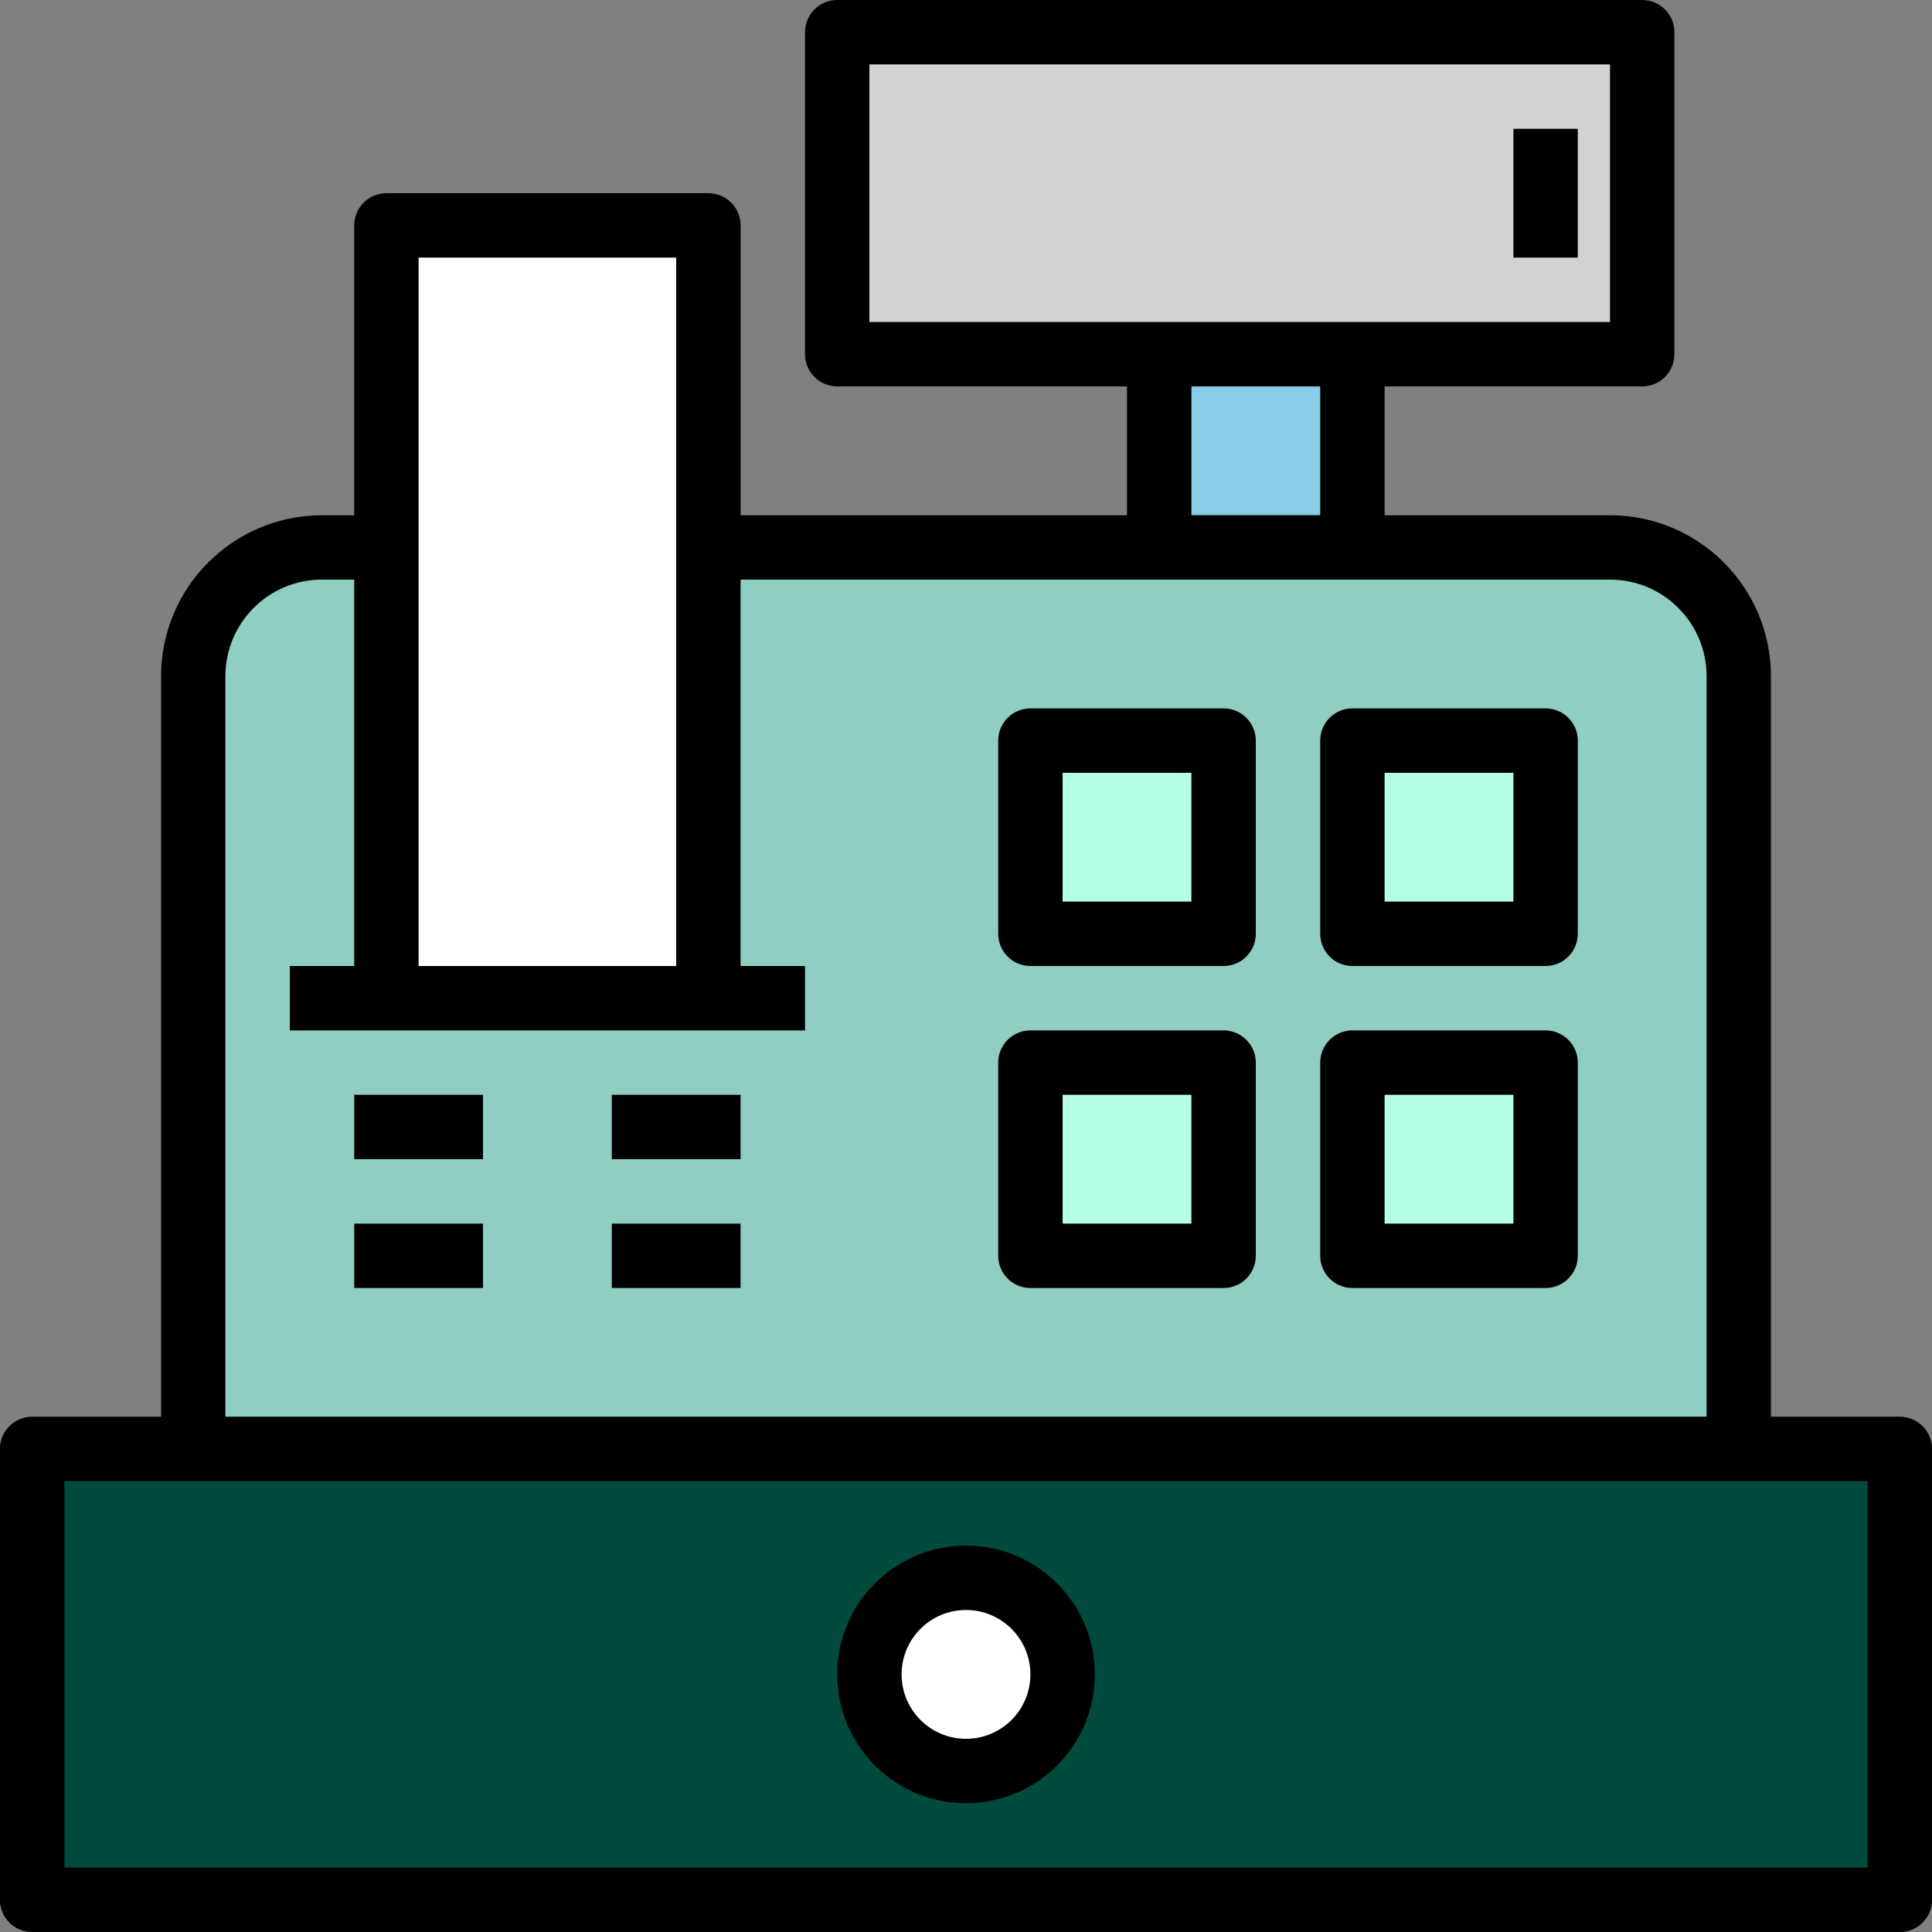 <?xml version="1.0"?>
<svg xmlns="http://www.w3.org/2000/svg" xmlns:xlink="http://www.w3.org/1999/xlink" version="1.1" id="Capa_1" x="0px" y="0px" viewBox="0 0 512 512" style="enable-background:new 0 0 512 512;" xml:space="preserve" width="512px" height="512px" class=""><rect x="0" y="0" width="512" height="512" fill="#808080" stroke="none"/><g><rect x="307.2" y="93.867" style="fill:#87CDE8;" width="51.2" height="42.667" data-original="#87CDE8" class=""/><path style="fill:#90CEC3" d="M452.267,375.467h17.067V179.2c-0.026-23.552-19.115-42.641-42.667-42.667H187.733V256h25.6v17.067  H76.8V256h25.6V136.533H85.333c-23.552,0.026-42.641,19.115-42.667,42.667v196.267H452.267z M358.4,196.267h51.2v51.2h-51.2V196.267  z M358.4,281.6h51.2v51.2h-51.2V281.6z M273.067,196.267h51.2v51.2h-51.2V196.267z M273.067,281.6h51.2v51.2h-51.2V281.6z   M162.133,290.133h34.133V307.2h-34.133V290.133z M162.133,324.267h34.133v17.067h-34.133V324.267z M93.867,290.133H128V307.2  H93.867V290.133z M93.867,324.267H128v17.067H93.867V324.267z" data-original="#195C85" class="active-path" data-old_color="#195C85"/><path style="fill:#D2D2D2" d="M435.2,93.867V8.533H221.867v85.333H435.2z M401.067,34.133h17.067v34.133h-17.067V34.133z" data-original="#F49E21" class="" data-old_color="#F49E21"/><polygon style="fill:#FFFFFF" points="102.4,256 110.933,256 179.2,256 187.733,256 187.733,145.067 187.733,136.533   187.733,59.733 102.4,59.733 102.4,136.533 102.4,145.067 " data-original="#FDBD40" class="" data-old_color="#FDBD40"/><polygon style="fill:#87CDE8;" points="110.933,256 102.4,256 76.8,256 76.8,273.067 102.4,273.067 187.733,273.067   213.333,273.067 213.333,256 187.733,256 179.2,256 " data-original="#87CDE8" class=""/><g>
	<rect x="358.4" y="196.267" style="fill:#B4FFE8" width="51.2" height="51.2" data-original="#FFD782" class="" data-old_color="#FFD782"/>
	<rect x="273.067" y="196.267" style="fill:#B4FFE8" width="51.2" height="51.2" data-original="#FFD782" class="" data-old_color="#FFD782"/>
	<rect x="358.4" y="281.6" style="fill:#B4FFE8" width="51.2" height="51.2" data-original="#FFD782" class="" data-old_color="#FFD782"/>
	<rect x="273.067" y="281.6" style="fill:#B4FFE8" width="51.2" height="51.2" data-original="#FFD782" class="" data-old_color="#FFD782"/>
</g><rect x="401.067" y="34.133" style="fill:#FFFFFF;" width="17.067" height="34.133" data-original="#FFFFFF" class=""/><g>
	<rect x="93.867" y="290.133" style="fill:#B4FFE8" width="34.133" height="17.067" data-original="#FFD782" class="" data-old_color="#FFD782"/>
	<rect x="162.133" y="290.133" style="fill:#B4FFE8" width="34.133" height="17.067" data-original="#FFD782" class="" data-old_color="#FFD782"/>
	<rect x="93.867" y="324.267" style="fill:#B4FFE8" width="34.133" height="17.067" data-original="#FFD782" class="" data-old_color="#FFD782"/>
	<rect x="162.133" y="324.267" style="fill:#B4FFE8" width="34.133" height="17.067" data-original="#FFD782" class="" data-old_color="#FFD782"/>
</g><path style="fill:#004B3D" d="M503.467,375.467H8.533C3.823,375.467,0,379.29,0,384v119.467C0,508.177,3.823,512,8.533,512h494.933  c4.71,0,8.533-3.823,8.533-8.533V384C512,379.29,508.177,375.467,503.467,375.467z M256,418.133c14.14,0,25.6,11.46,25.6,25.6  c0,14.14-11.46,25.6-25.6,25.6c-14.14,0-25.6-11.46-25.6-25.6C230.4,429.594,241.86,418.133,256,418.133z" data-original="#87CEE9" class="" data-old_color="#87CEE9"/><circle style="fill:#FFFFFF;" cx="256" cy="443.733" r="25.6" data-original="#FFFFFF" class=""/><path d="M503.467,375.467h-34.133V179.2c-0.026-23.552-19.115-42.641-42.667-42.667h-59.733V102.4H435.2  c4.71,0,8.533-3.823,8.533-8.533V8.533c0-4.71-3.823-8.533-8.533-8.533H221.867c-4.71,0-8.533,3.823-8.533,8.533v85.333  c0,4.71,3.823,8.533,8.533,8.533h76.8v34.133h-102.4v-76.8c0-4.71-3.823-8.533-8.533-8.533H102.4c-4.71,0-8.533,3.823-8.533,8.533  v76.8h-8.533c-23.552,0.026-42.641,19.115-42.667,42.667v196.267H8.533C3.823,375.467,0,379.29,0,384v119.467  C0,508.177,3.823,512,8.533,512h494.933c4.71,0,8.533-3.823,8.533-8.533V384C512,379.29,508.177,375.467,503.467,375.467z   M230.4,85.333V17.067h196.267v68.267H230.4z M349.867,102.4v34.133h-34.133V102.4H349.867z M110.933,68.267H179.2V256h-68.267  V68.267z M59.733,179.2c0-14.14,11.46-25.6,25.6-25.6h8.533V256H76.8v17.067h136.533V256h-17.067V153.6h230.4  c14.14,0,25.6,11.46,25.6,25.6v196.267H59.733V179.2z M494.933,494.933H17.067v-102.4h477.867V494.933z" data-original="#000000" class="" style="fill:#000000"/><path d="M256,477.867c18.85,0,34.133-15.283,34.133-34.133S274.85,409.6,256,409.6c-18.85,0-34.133,15.283-34.133,34.133  S237.15,477.867,256,477.867z M256,426.667c9.429,0,17.067,7.637,17.067,17.067c0,9.429-7.637,17.067-17.067,17.067  c-9.429,0-17.067-7.637-17.067-17.067C238.933,434.304,246.571,426.667,256,426.667z" data-original="#000000" class="" style="fill:#000000"/><path d="M409.6,187.733h-51.2c-4.71,0-8.533,3.823-8.533,8.533v51.2c0,4.71,3.823,8.533,8.533,8.533h51.2  c4.71,0,8.533-3.823,8.533-8.533v-51.2C418.133,191.556,414.31,187.733,409.6,187.733z M401.067,238.933h-34.133V204.8h34.133  V238.933z" data-original="#000000" class="" style="fill:#000000"/><path d="M324.267,187.733h-51.2c-4.71,0-8.533,3.823-8.533,8.533v51.2c0,4.71,3.823,8.533,8.533,8.533h51.2  c4.71,0,8.533-3.823,8.533-8.533v-51.2C332.8,191.556,328.977,187.733,324.267,187.733z M315.733,238.933H281.6V204.8h34.133  V238.933z" data-original="#000000" class="" style="fill:#000000"/><path d="M409.6,273.067h-51.2c-4.71,0-8.533,3.823-8.533,8.533v51.2c0,4.71,3.823,8.533,8.533,8.533h51.2  c4.71,0,8.533-3.823,8.533-8.533v-51.2C418.133,276.89,414.31,273.067,409.6,273.067z M401.067,324.267h-34.133v-34.133h34.133  V324.267z" data-original="#000000" class="" style="fill:#000000"/><path d="M324.267,273.067h-51.2c-4.71,0-8.533,3.823-8.533,8.533v51.2c0,4.71,3.823,8.533,8.533,8.533h51.2  c4.71,0,8.533-3.823,8.533-8.533v-51.2C332.8,276.89,328.977,273.067,324.267,273.067z M315.733,324.267H281.6v-34.133h34.133  V324.267z" data-original="#000000" class="" style="fill:#000000"/><rect x="401.067" y="34.133" width="17.067" height="34.133" data-original="#000000" class="" style="fill:#000000"/><rect x="93.867" y="290.133" width="34.133" height="17.067" data-original="#000000" class="" style="fill:#000000"/><rect x="162.133" y="290.133" width="34.133" height="17.067" data-original="#000000" class="" style="fill:#000000"/><rect x="93.867" y="324.267" width="34.133" height="17.067" data-original="#000000" class="" style="fill:#000000"/><rect x="162.133" y="324.267" width="34.133" height="17.067" data-original="#000000" class="" style="fill:#000000"/></g> </svg>
